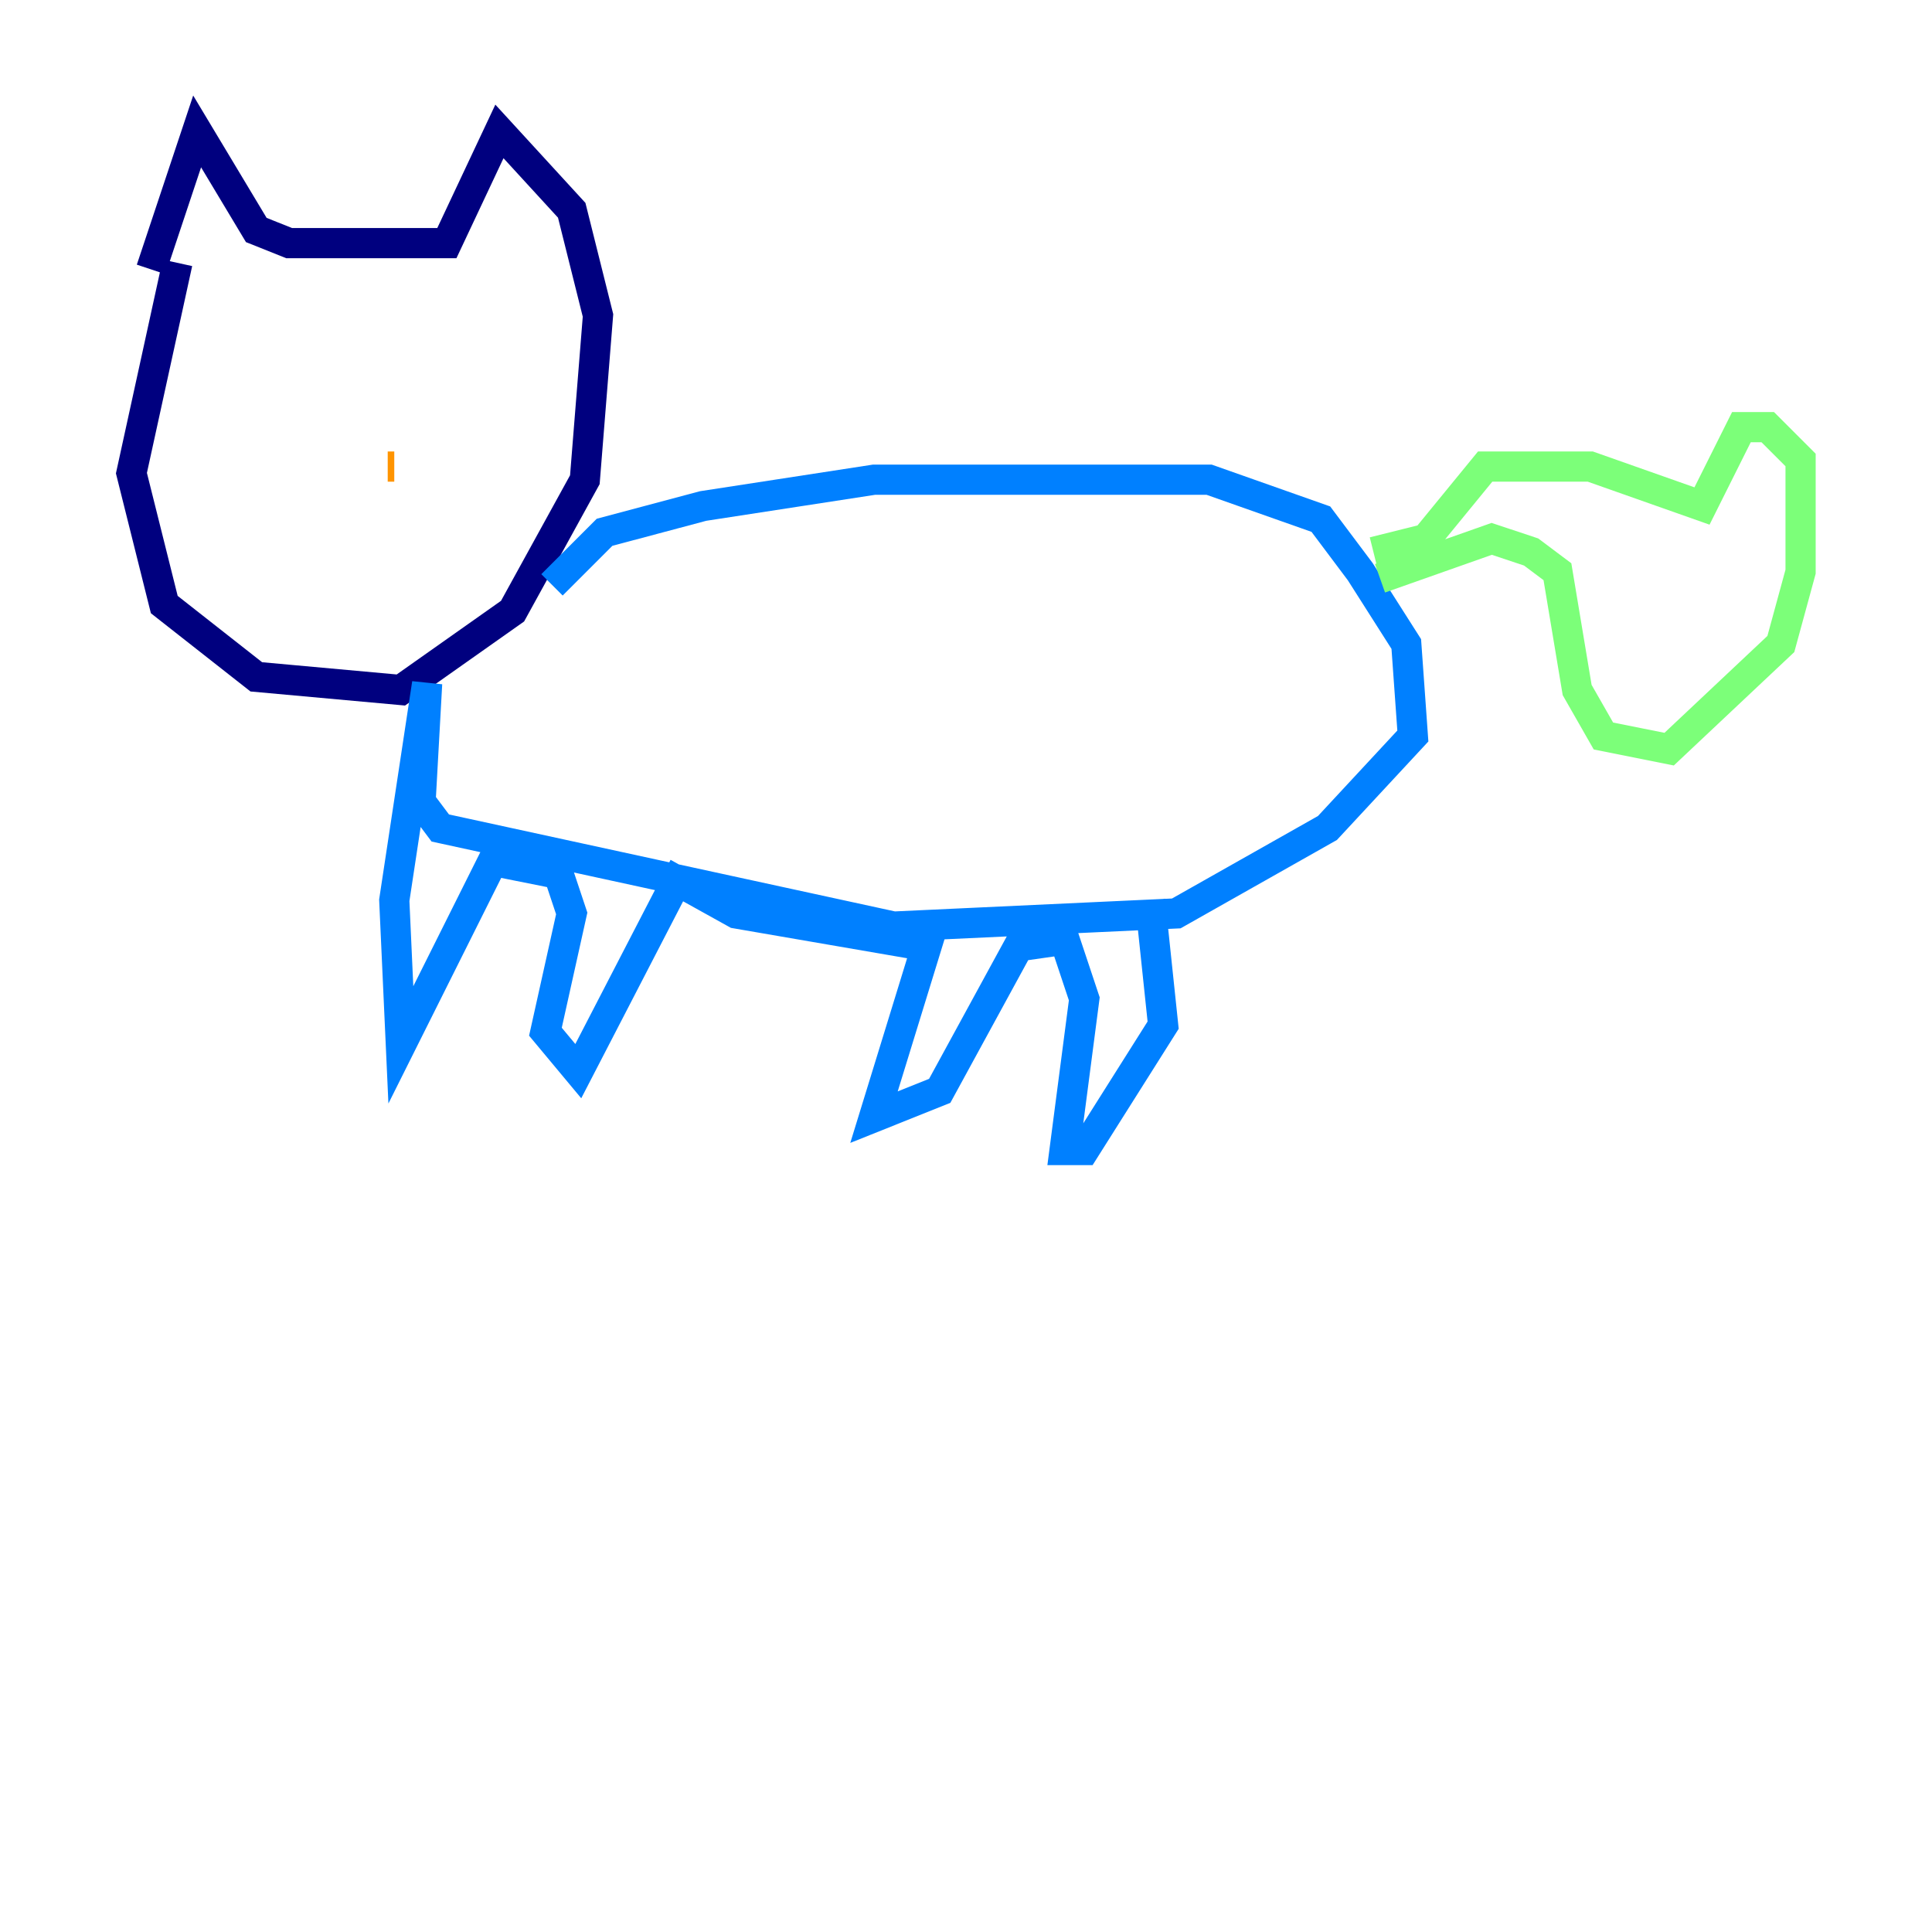 <?xml version="1.0" encoding="utf-8" ?>
<svg baseProfile="tiny" height="128" version="1.2" viewBox="0,0,128,128" width="128" xmlns="http://www.w3.org/2000/svg" xmlns:ev="http://www.w3.org/2001/xml-events" xmlns:xlink="http://www.w3.org/1999/xlink"><defs /><polyline fill="none" points="10.014,17.85 13.061,8.707 16.98,15.238 19.157,16.109 29.605,16.109 33.088,8.707 37.878,13.932 39.619,20.898 38.748,31.782 33.959,40.49 26.558,45.714 16.98,44.843 10.884,40.054 8.707,31.347 11.755,17.415" stroke="#00007f" stroke-width="2" /><polyline fill="none" points="36.571,38.748 40.054,35.265 46.585,33.524 57.905,31.782 80.109,31.782 87.51,34.395 90.122,37.878 93.17,42.667 93.605,48.762 87.946,54.857 77.932,60.517 59.211,61.388 29.17,54.857 27.864,53.116 28.299,45.279 26.122,59.646 26.558,69.225 32.653,57.034 37.007,57.905 37.878,60.517 36.136,68.354 38.313,70.966 44.843,58.34 48.762,60.517 61.388,62.694 57.905,74.014 62.258,72.272 67.483,62.694 70.531,62.258 71.837,66.177 70.531,76.191 71.837,76.191 77.061,67.918 76.191,59.646" stroke="#0080ff" stroke-width="2" /><polyline fill="none" points="91.429,38.313 98.83,35.701 101.442,36.571 103.184,37.878 104.49,45.714 106.231,48.762 110.585,49.633 117.986,42.667 119.293,37.878 119.293,30.476 117.116,28.299 115.374,28.299 112.762,33.524 105.361,30.912 98.395,30.912 94.476,35.701 90.993,36.571" stroke="#7cff79" stroke-width="2" /><polyline fill="none" points="26.122,30.912 25.687,30.912" stroke="#ff9400" stroke-width="2" /><polyline fill="none" points="18.286,27.429 18.286,27.429" stroke="#7f0000" stroke-width="2" /></svg>